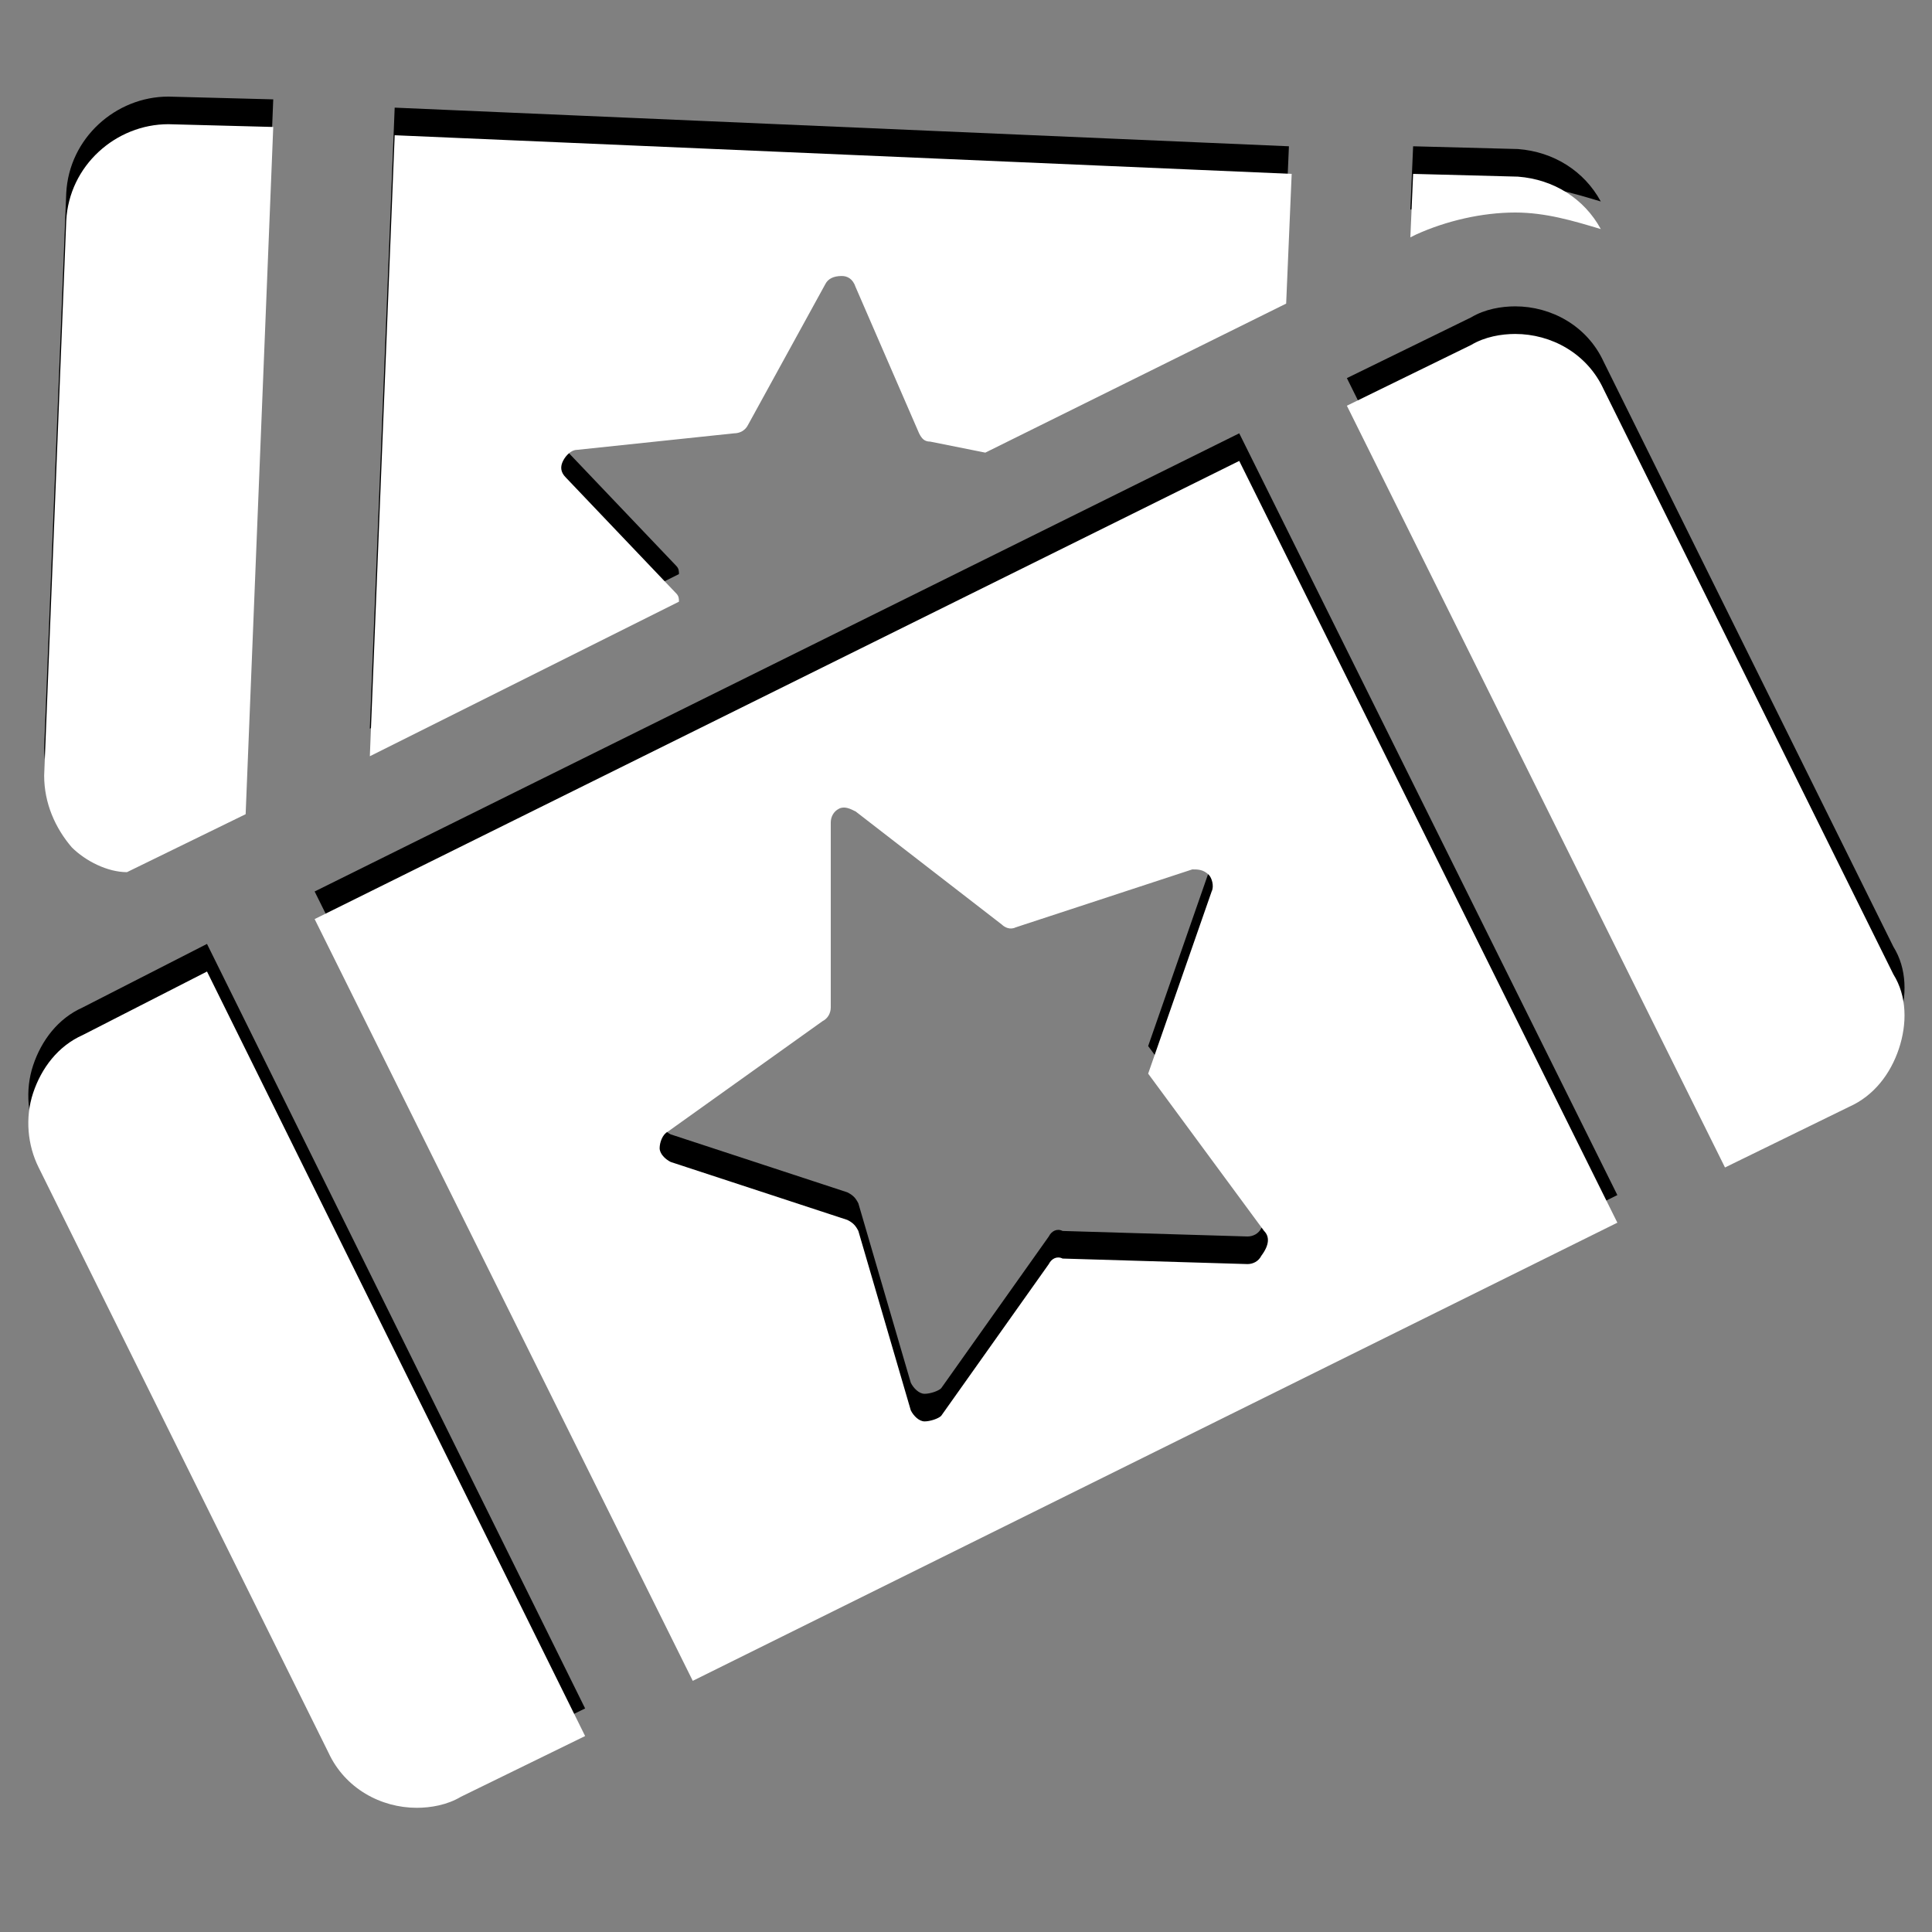 <?xml version="1.0" encoding="utf-8"?>
<!-- Generator: Adobe Illustrator 19.0.0, SVG Export Plug-In . SVG Version: 6.00 Build 0)  -->
<svg version="1.1" xmlns="http://www.w3.org/2000/svg" xmlns:xlink="http://www.w3.org/1999/xlink" x="0px" y="0px"
	 viewBox="0 0 70 70" style="enable-background:new 0 0 70 70;" xml:space="preserve">
<rect x="0" y="0" width="70" height="70" fill="#808080" stroke="none"/>
<style type="text/css">
	.st2{fill:#FFFFFF;}
</style>
<g id="tabs-shadow">
	<path id="casino-bonuses_1_" d="M2.6,29.7c-0.6-0.7-1-1.6-1-2.6L2.4,7c0.1-2,1.8-3.5,3.7-3.5l3.8,0.1l-1,24.9l-4.3,2.1
		C3.9,30.6,3.1,30.2,2.6,29.7z M24.5,20.5l-4-4.2c-0.2-0.2-0.2-0.4-0.1-0.6s0.3-0.4,0.5-0.4l5.7-0.6c0.2,0,0.4-0.1,0.5-0.3l2.8-5.1
		C30,9.1,30.2,8.9,30.4,9c0.2,0,0.4,0.1,0.5,0.4l2.3,5.3c0.1,0.2,0.2,0.3,0.4,0.3l2,0.4l10.9-5.4l0.2-4.7L14.3,3.9l-0.9,22.5
		l11.2-5.6C24.6,20.7,24.6,20.6,24.5,20.5z M54.9,6.7C56,6.7,57,7,58,7.3c-0.6-1.1-1.7-1.8-3-1.9l-3.8-0.1l-0.1,2.3l0.2-0.1
		C52.4,7,53.7,6.7,54.9,6.7z M3,36.5c-0.9,0.4-1.5,1.2-1.8,2.1c-0.3,0.9-0.2,1.9,0.2,2.7l10.5,21.2c0.6,1.3,1.9,2,3.2,2
		c0.5,0,1.1-0.1,1.6-0.4l4.5-2.2L7.5,34.2L3,36.5z M68.6,34.3L58.1,13.1c-0.6-1.3-1.9-2-3.2-2c-0.5,0-1.1,0.1-1.6,0.4l-4.5,2.2
		l13.7,27.6l4.5-2.2c0.9-0.4,1.5-1.2,1.8-2.1C69.1,36.1,69.1,35.1,68.6,34.3z M44.9,15.7l13.7,27.6L25.1,59.9L11.4,32.3L44.9,15.7z
		 M45.8,43.6l-4.2-5.7l2.3-6.6c0.1-0.2,0-0.5-0.1-0.6c-0.2-0.2-0.4-0.2-0.6-0.2l-6.4,2.1c-0.2,0.1-0.4,0-0.5-0.1L31,28.4
		c-0.2-0.1-0.4-0.2-0.6-0.1c-0.2,0.1-0.3,0.3-0.3,0.5l0,6.7c0,0.2-0.1,0.4-0.3,0.5L24.2,40c-0.2,0.1-0.3,0.4-0.3,0.6
		c0,0.2,0.2,0.4,0.4,0.5l6.4,2.1c0.2,0.1,0.3,0.2,0.4,0.4l1.9,6.5c0.1,0.2,0.3,0.4,0.5,0.4c0.2,0,0.5-0.1,0.6-0.2l3.9-5.5
		c0.1-0.2,0.3-0.3,0.5-0.2l6.7,0.2c0.2,0,0.4-0.1,0.5-0.3C46,44.1,46,43.8,45.8,43.6z"/>
</g>
<g id="tabs">
	<path id="casino-bonuses" class="st2" d="M2.6,30.7c-0.6-0.7-1-1.6-1-2.6L2.4,8c0.1-2,1.8-3.5,3.7-3.5l3.8,0.1l-1,24.9l-4.3,2.1
		C3.9,31.6,3.1,31.2,2.6,30.7z M24.5,21.5l-4-4.2c-0.2-0.2-0.2-0.4-0.1-0.6c0.1-0.2,0.3-0.4,0.5-0.4l5.7-0.6c0.2,0,0.4-0.1,0.5-0.3
		l2.8-5.1c0.1-0.2,0.3-0.3,0.6-0.3c0.2,0,0.4,0.1,0.5,0.4l2.3,5.3c0.1,0.2,0.2,0.3,0.4,0.3l2,0.4l10.9-5.4l0.2-4.7L14.3,4.9
		l-0.9,22.5l11.2-5.6C24.6,21.7,24.6,21.6,24.5,21.5z M54.9,7.7C56,7.7,57,8,58,8.3c-0.6-1.1-1.7-1.8-3-1.9l-3.8-0.1l-0.1,2.3
		l0.2-0.1C52.4,8,53.7,7.7,54.9,7.7z M3,37.5c-0.9,0.4-1.5,1.2-1.8,2.1c-0.3,0.9-0.2,1.9,0.2,2.7l10.5,21.2c0.6,1.3,1.9,2,3.2,2
		c0.5,0,1.1-0.1,1.6-0.4l4.5-2.2L7.5,35.2L3,37.5z M68.6,35.3L58.1,14.1c-0.6-1.3-1.9-2-3.2-2c-0.5,0-1.1,0.1-1.6,0.4l-4.5,2.2
		l13.7,27.6l4.5-2.2c0.9-0.4,1.5-1.2,1.8-2.1C69.1,37.1,69.1,36.1,68.6,35.3z M44.9,16.7l13.7,27.6L25.1,60.9L11.4,33.3L44.9,16.7z
		 M45.8,44.6l-4.2-5.7l2.3-6.6c0.1-0.2,0-0.5-0.1-0.6c-0.2-0.2-0.4-0.2-0.6-0.2l-6.4,2.1c-0.2,0.1-0.4,0-0.5-0.1L31,29.4
		c-0.2-0.1-0.4-0.2-0.6-0.1c-0.2,0.1-0.3,0.3-0.3,0.5l0,6.7c0,0.2-0.1,0.4-0.3,0.5L24.2,41c-0.2,0.1-0.3,0.4-0.3,0.6
		c0,0.2,0.2,0.4,0.4,0.5l6.4,2.1c0.2,0.1,0.3,0.2,0.4,0.4l1.9,6.5c0.1,0.2,0.3,0.4,0.5,0.4c0.2,0,0.5-0.1,0.6-0.2l3.9-5.5
		c0.1-0.2,0.3-0.3,0.5-0.2l6.7,0.2c0.2,0,0.4-0.1,0.5-0.3C46,45.1,46,44.8,45.8,44.6z"/>
	
</g>
</svg>
